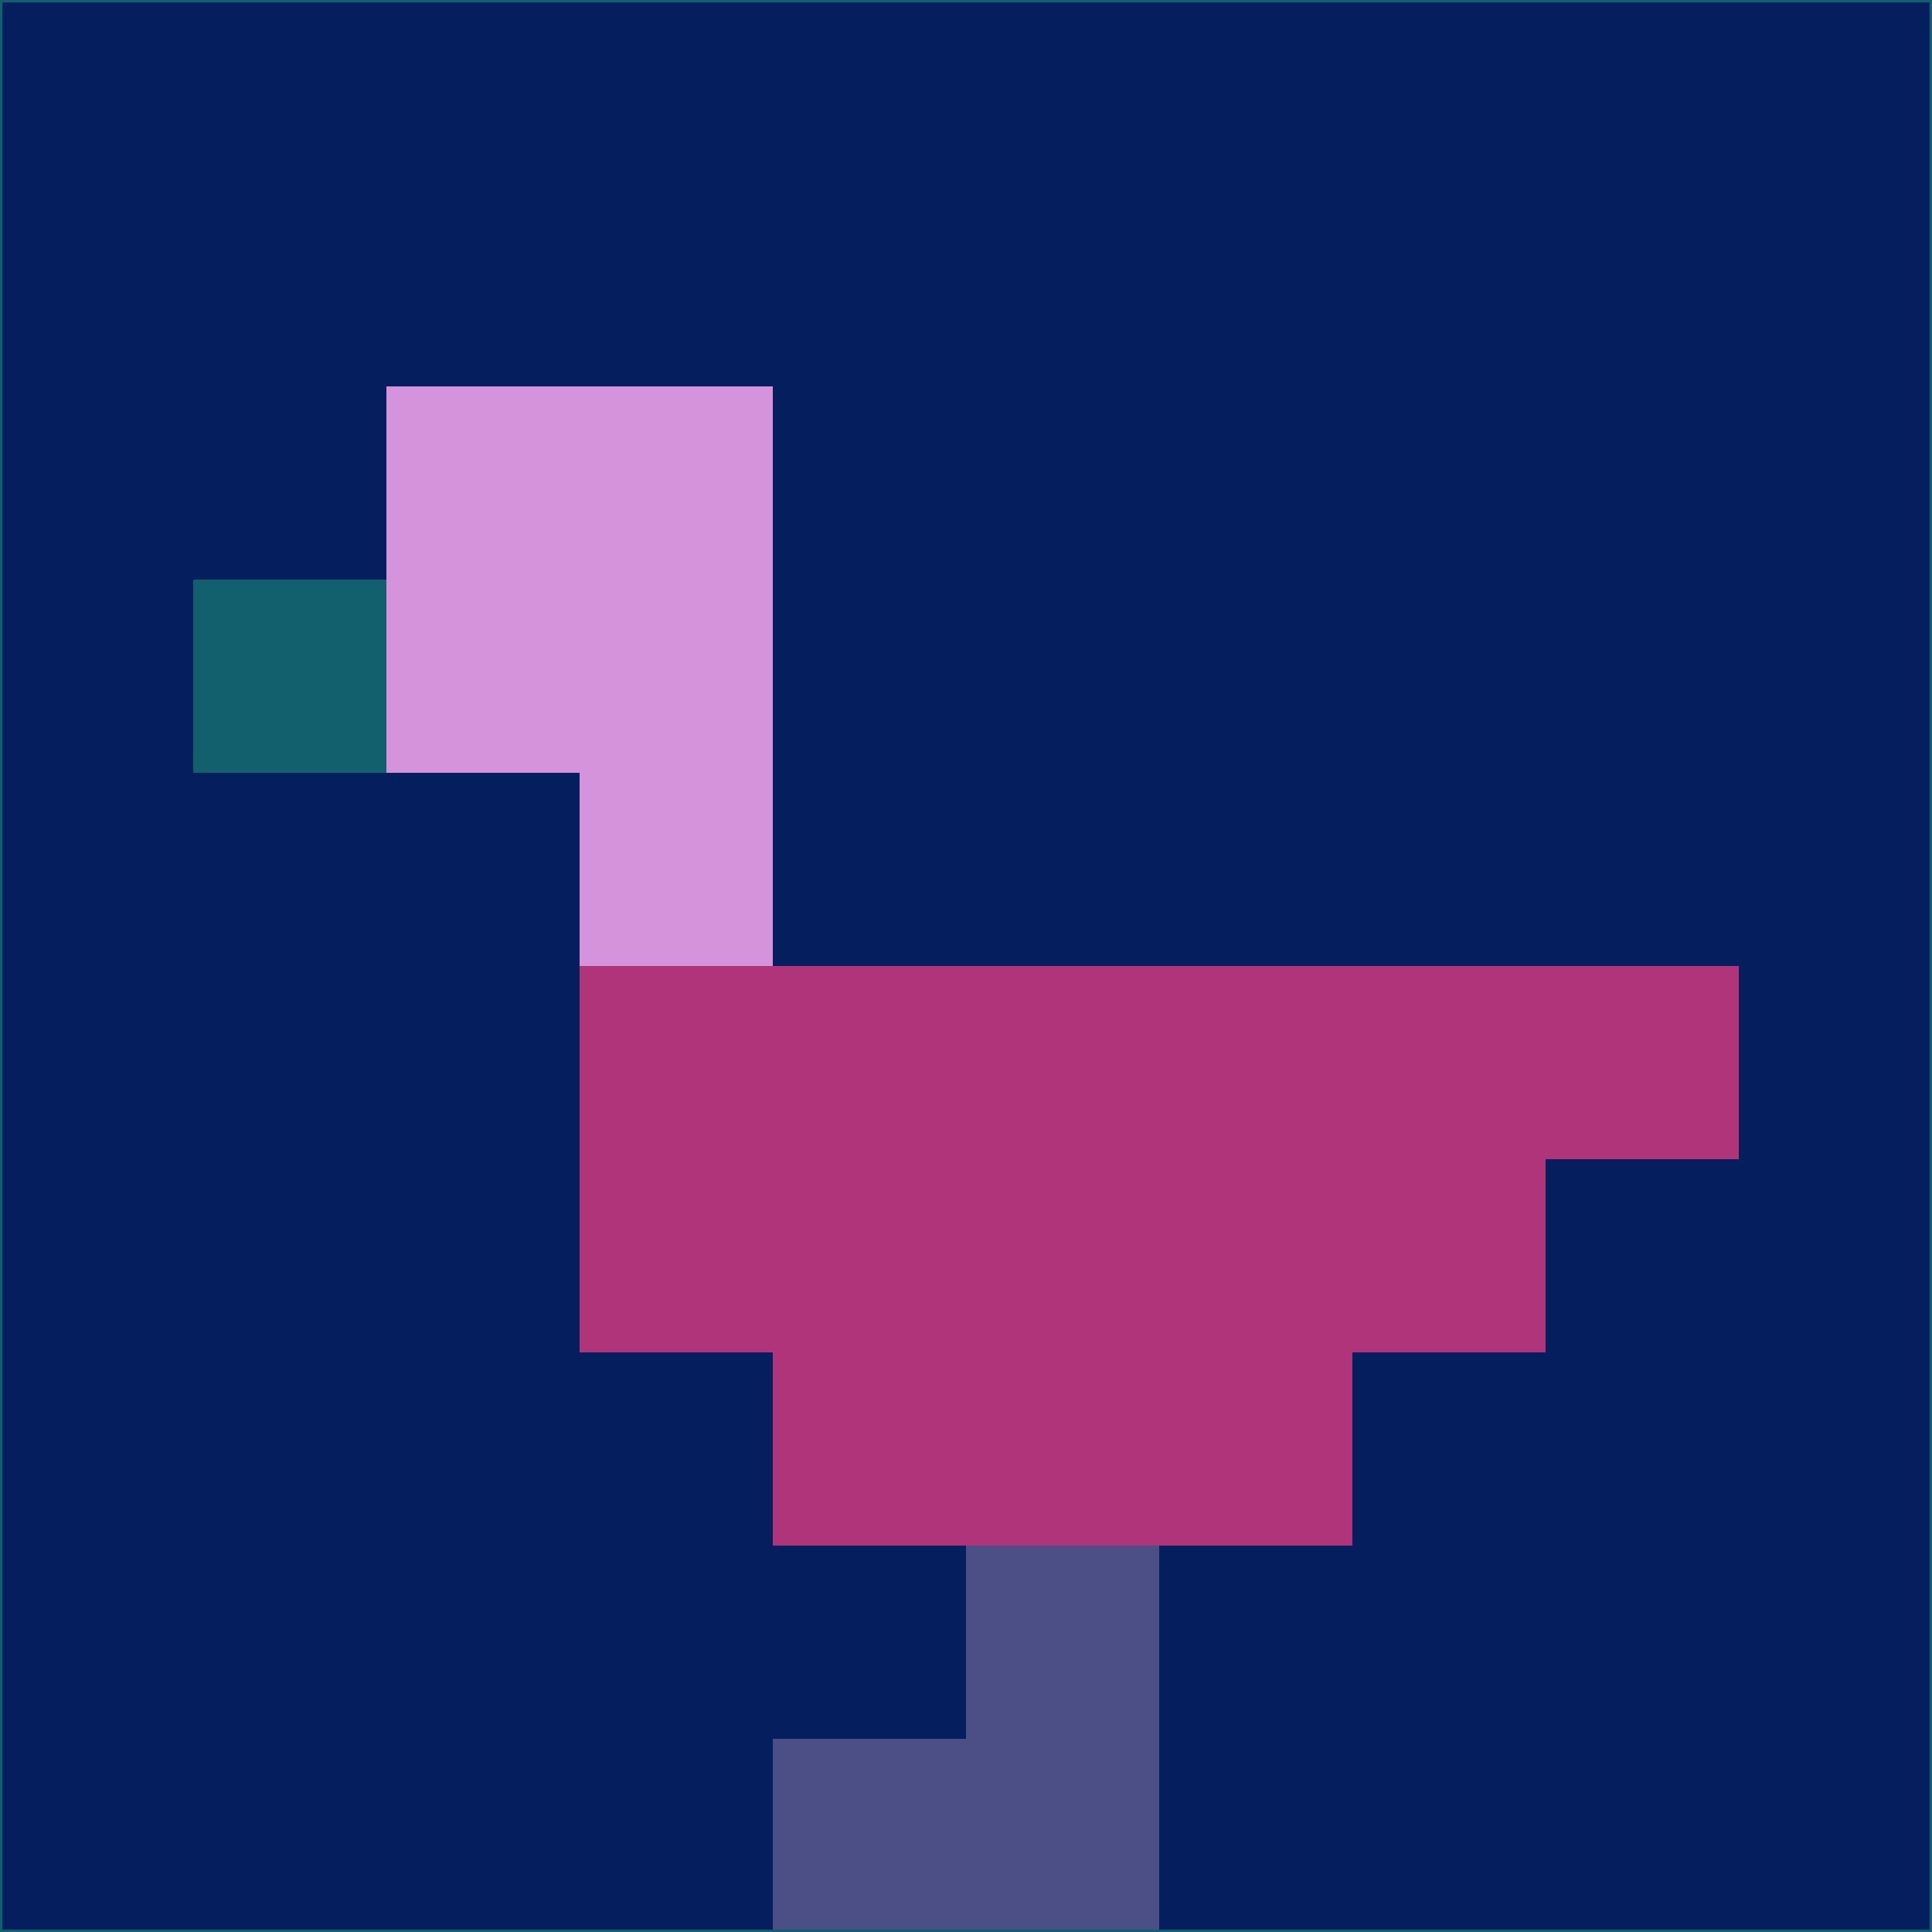 <svg xmlns="http://www.w3.org/2000/svg" version="1.1" width="785" height="785">
  <title>'goose-pfp-694263' by Dmitri Cherniak (Cyberpunk Edition)</title>
  <desc>
    seed=689893
    backgroundColor=#051e5e
    padding=20
    innerPadding=0
    timeout=500
    dimension=1
    border=false
    Save=function(){return n.handleSave()}
    frame=12

    Rendered at 2024-09-15T22:37:00.663Z
    Generated in 1ms
    Modified for Cyberpunk theme with new color scheme
  </desc>
  <defs/>
  <rect width="100%" height="100%" fill="#051e5e"/>
  <g>
    <g id="0-0">
      <rect x="0" y="0" height="785" width="785" fill="#051e5e"/>
      <g>
        <!-- Neon blue -->
        <rect id="0-0-2-2-2-2" x="157" y="157" width="157" height="157" fill="#d593dc"/>
        <rect id="0-0-3-2-1-4" x="235.5" y="157" width="78.5" height="314" fill="#d593dc"/>
        <!-- Electric purple -->
        <rect id="0-0-4-5-5-1" x="314" y="392.5" width="392.5" height="78.5" fill="#b0347a"/>
        <rect id="0-0-3-5-5-2" x="235.5" y="392.5" width="392.5" height="157" fill="#b0347a"/>
        <rect id="0-0-4-5-3-3" x="314" y="392.5" width="235.5" height="235.5" fill="#b0347a"/>
        <!-- Neon pink -->
        <rect id="0-0-1-3-1-1" x="78.5" y="235.5" width="78.5" height="78.5" fill="#125f6e"/>
        <!-- Cyber yellow -->
        <rect id="0-0-5-8-1-2" x="392.5" y="628" width="78.5" height="157" fill="#4b4f85"/>
        <rect id="0-0-4-9-2-1" x="314" y="706.5" width="157" height="78.5" fill="#4b4f85"/>
      </g>
      <rect x="0" y="0" stroke="#125f6e" stroke-width="2" height="785" width="785" fill="none"/>
    </g>
  </g>
  <script xmlns=""/>
</svg>